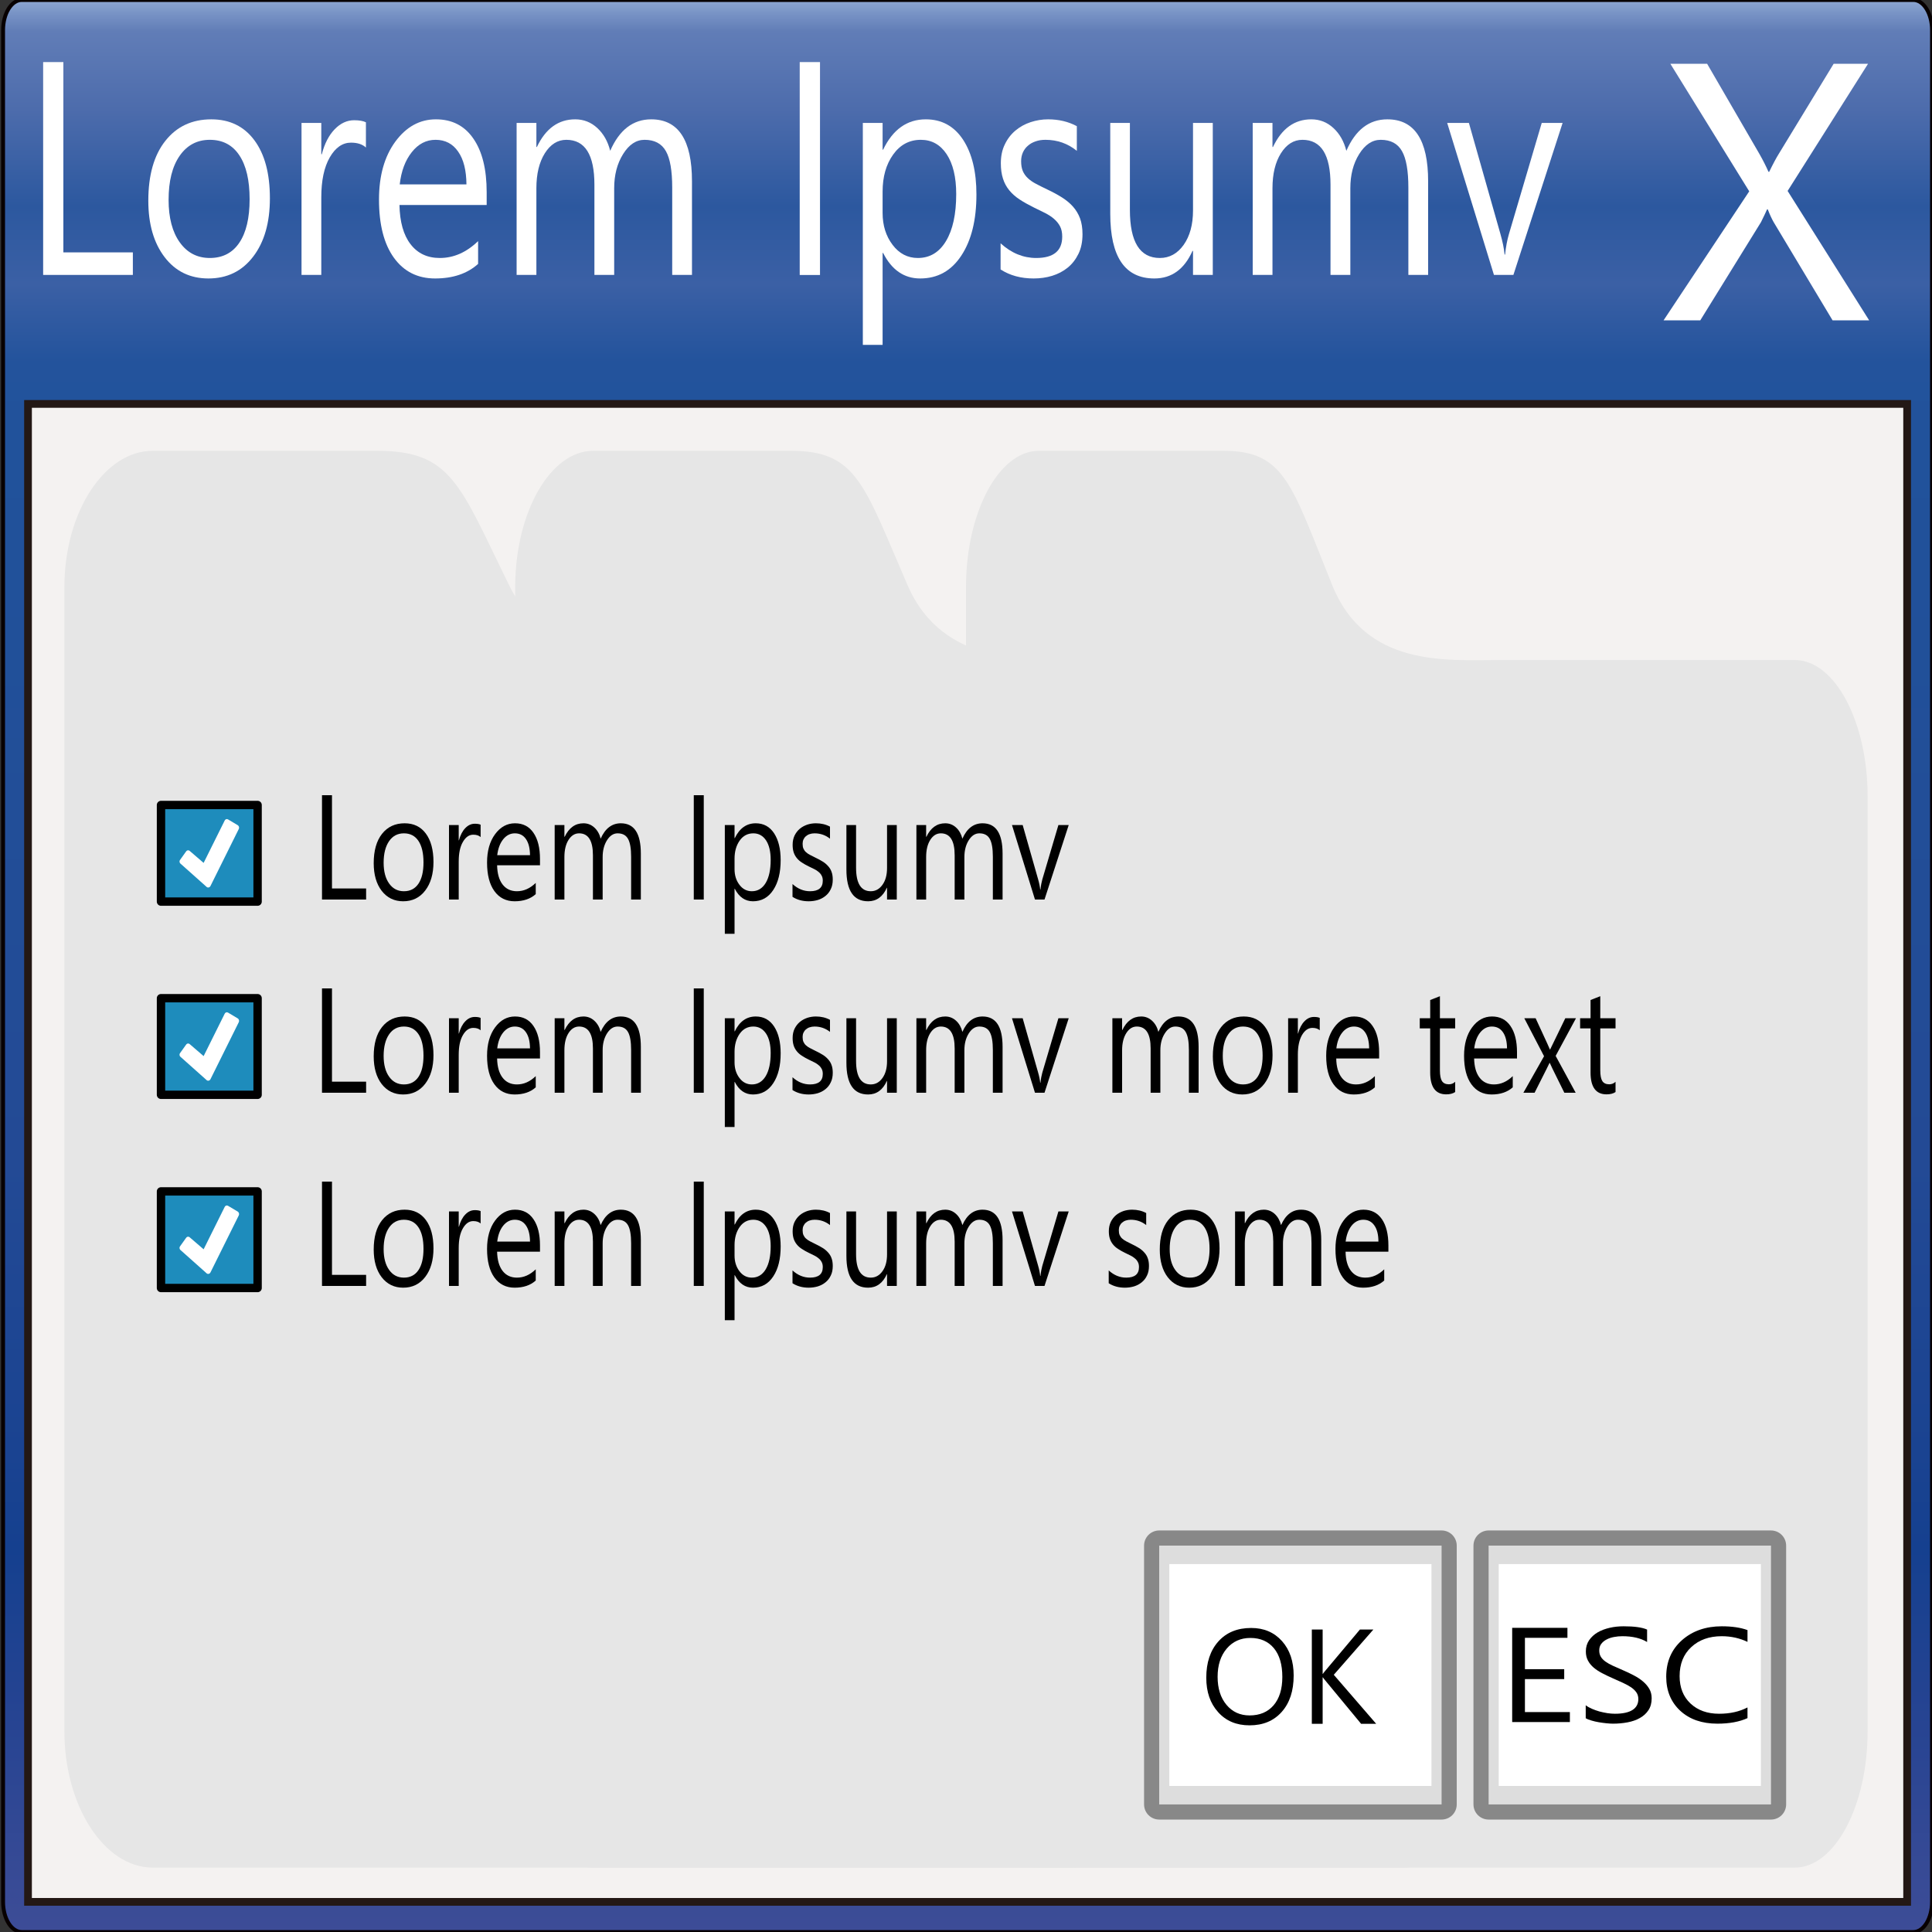 <?xml version="1.0" encoding="UTF-8" standalone="no"?>
<!DOCTYPE svg PUBLIC "-//W3C//DTD SVG 1.1//EN" "http://www.w3.org/Graphics/SVG/1.1/DTD/svg11.dtd">
<svg width="30px" height="30px" version="1.1" xmlns="http://www.w3.org/2000/svg" xmlns:xlink="http://www.w3.org/1999/xlink" xml:space="preserve" xmlns:serif="http://www.serif.com/" style="fill-rule:evenodd;clip-rule:evenodd;">
    <rect width="100%" height="100%" fill="#333333" stroke="none"/>
    <g id="window">
        <path d="M30,29.532C30,29.79 29.87,30 29.71,30L0.338,30C0.178,30 0.048,29.79 0.048,29.532L0.048,0.468C0.048,0.21 0.178,0 0.338,0L29.71,0C29.87,0 30,0.21 30,0.468L30,29.532Z" style="fill:url(#_Linear1);fill-rule:nonzero;stroke:rgb(7,0,1);stroke-width:0.06px;"/>
        <rect x="0.435" y="6.272" width="29.179" height="23.26" style="fill:rgb(244,242,241);stroke:rgb(35,24,21);stroke-width:0.12px;"/>
        <path d="M29.024,4.974L28.456,4.974L27.541,3.449C27.514,3.402 27.483,3.337 27.45,3.251L27.439,3.251C27.42,3.294 27.389,3.36 27.345,3.449L26.402,4.974L25.832,4.974L27.162,2.971L25.937,0.99L26.508,0.99L27.32,2.39C27.373,2.483 27.42,2.575 27.461,2.668L27.472,2.668C27.531,2.546 27.583,2.449 27.627,2.379L28.473,0.99L29.007,0.99L27.758,2.965L29.024,4.974Z" style="fill:white;fill-rule:nonzero;"/>
        <g id="title-text" serif:id="title text">
            <path d="M2.063,4.269L0.67,4.269L0.67,0.964L0.984,0.964L0.984,3.919L2.063,3.919L2.063,4.269Z" style="fill:white;fill-rule:nonzero;"/>
            <path d="M3.236,4.324C2.952,4.324 2.726,4.214 2.557,3.994C2.388,3.773 2.303,3.481 2.303,3.117C2.303,2.72 2.391,2.41 2.567,2.188C2.743,1.965 2.981,1.853 3.281,1.853C3.567,1.853 3.79,1.962 3.95,2.178C4.111,2.395 4.191,2.695 4.191,3.08C4.191,3.456 4.105,3.758 3.932,3.984C3.759,4.211 3.527,4.324 3.236,4.324ZM3.258,2.171C3.061,2.171 2.905,2.254 2.79,2.419C2.675,2.584 2.618,2.812 2.618,3.103C2.618,3.382 2.676,3.603 2.792,3.764C2.908,3.926 3.064,4.006 3.258,4.006C3.457,4.006 3.61,3.927 3.716,3.769C3.823,3.611 3.876,3.385 3.876,3.093C3.876,2.798 3.823,2.571 3.716,2.411C3.61,2.251 3.457,2.171 3.258,2.171Z" style="fill:white;fill-rule:nonzero;"/>
            <path d="M5.682,2.291C5.629,2.241 5.551,2.215 5.45,2.215C5.319,2.215 5.209,2.291 5.121,2.443C5.033,2.596 4.989,2.803 4.989,3.066L4.989,4.269L4.682,4.269L4.682,1.909L4.989,1.909L4.989,2.395L4.997,2.395C5.04,2.229 5.107,2.1 5.197,2.007C5.287,1.914 5.388,1.867 5.499,1.867C5.579,1.867 5.64,1.878 5.682,1.899L5.682,2.291Z" style="fill:white;fill-rule:nonzero;"/>
            <path d="M7.557,3.183L6.203,3.183C6.208,3.446 6.265,3.649 6.375,3.792C6.485,3.935 6.636,4.006 6.829,4.006C7.045,4.006 7.243,3.919 7.424,3.744L7.424,4.098C7.256,4.249 7.033,4.324 6.756,4.324C6.485,4.324 6.272,4.217 6.117,4.003C5.962,3.788 5.885,3.487 5.885,3.098C5.885,2.731 5.969,2.431 6.138,2.2C6.308,1.969 6.518,1.853 6.769,1.853C7.02,1.853 7.214,1.953 7.351,2.153C7.489,2.353 7.557,2.63 7.557,2.985L7.557,3.183ZM7.243,2.863C7.241,2.645 7.199,2.475 7.114,2.354C7.03,2.232 6.913,2.171 6.763,2.171C6.618,2.171 6.495,2.235 6.394,2.363C6.293,2.49 6.23,2.657 6.207,2.863L7.243,2.863Z" style="fill:white;fill-rule:nonzero;"/>
            <path d="M10.745,4.269L10.438,4.269L10.438,2.914C10.438,2.652 10.406,2.463 10.34,2.347C10.274,2.23 10.164,2.171 10.009,2.171C9.878,2.171 9.767,2.245 9.675,2.393C9.583,2.54 9.537,2.717 9.537,2.923L9.537,4.269L9.23,4.269L9.23,2.868C9.23,2.403 9.085,2.171 8.794,2.171C8.659,2.171 8.548,2.241 8.46,2.38C8.373,2.519 8.329,2.7 8.329,2.923L8.329,4.269L8.022,4.269L8.022,1.909L8.329,1.909L8.329,2.282L8.337,2.282C8.473,1.996 8.671,1.853 8.932,1.853C9.063,1.853 9.178,1.898 9.275,1.988C9.372,2.078 9.439,2.196 9.475,2.342C9.618,2.016 9.83,1.853 10.112,1.853C10.534,1.853 10.745,2.174 10.745,2.815L10.745,4.269Z" style="fill:white;fill-rule:nonzero;"/>
            <rect x="12.418" y="0.964" width="0.315" height="3.306" style="fill:white;"/>
            <path d="M13.713,3.928L13.705,3.928L13.705,5.355L13.398,5.355L13.398,1.909L13.705,1.909L13.705,2.324L13.713,2.324C13.864,2.01 14.085,1.853 14.376,1.853C14.623,1.853 14.816,1.959 14.955,2.17C15.093,2.382 15.162,2.665 15.162,3.02C15.162,3.415 15.084,3.731 14.928,3.968C14.772,4.206 14.559,4.324 14.288,4.324C14.039,4.324 13.847,4.192 13.713,3.928ZM13.705,2.976L13.705,3.306C13.705,3.501 13.757,3.666 13.86,3.802C13.963,3.938 14.094,4.006 14.252,4.006C14.438,4.006 14.584,3.919 14.689,3.744C14.795,3.568 14.848,3.325 14.848,3.013C14.848,2.75 14.798,2.544 14.7,2.395C14.601,2.246 14.468,2.171 14.299,2.171C14.12,2.171 13.977,2.248 13.868,2.401C13.759,2.554 13.705,2.745 13.705,2.976Z" style="fill:white;fill-rule:nonzero;"/>
            <path d="M15.537,4.184L15.537,3.778C15.704,3.93 15.889,4.006 16.09,4.006C16.359,4.006 16.494,3.896 16.494,3.674C16.494,3.611 16.483,3.558 16.46,3.514C16.437,3.47 16.405,3.432 16.366,3.398C16.327,3.364 16.28,3.334 16.227,3.307C16.174,3.28 16.117,3.252 16.056,3.223C15.971,3.181 15.896,3.139 15.832,3.097C15.768,3.055 15.714,3.007 15.671,2.954C15.628,2.901 15.595,2.841 15.574,2.773C15.552,2.705 15.541,2.626 15.541,2.536C15.541,2.425 15.561,2.327 15.603,2.242C15.644,2.156 15.699,2.085 15.768,2.027C15.836,1.97 15.915,1.926 16.003,1.897C16.091,1.868 16.181,1.853 16.275,1.853C16.441,1.853 16.59,1.889 16.721,1.959L16.721,2.342C16.58,2.228 16.418,2.171 16.234,2.171C16.176,2.171 16.125,2.179 16.078,2.196C16.032,2.212 15.993,2.234 15.96,2.264C15.926,2.293 15.901,2.328 15.883,2.368C15.865,2.409 15.856,2.454 15.856,2.503C15.856,2.565 15.865,2.616 15.883,2.658C15.901,2.699 15.927,2.736 15.962,2.768C15.997,2.801 16.04,2.83 16.09,2.856C16.14,2.882 16.196,2.911 16.26,2.941C16.345,2.981 16.421,3.022 16.489,3.065C16.556,3.107 16.614,3.155 16.661,3.208C16.708,3.261 16.745,3.322 16.771,3.391C16.796,3.46 16.809,3.542 16.809,3.637C16.809,3.754 16.788,3.856 16.746,3.942C16.704,4.028 16.649,4.099 16.579,4.156C16.509,4.213 16.428,4.255 16.337,4.283C16.246,4.311 16.15,4.324 16.05,4.324C15.853,4.324 15.682,4.278 15.537,4.184Z" style="fill:white;fill-rule:nonzero;"/>
            <path d="M18.832,4.269L18.525,4.269L18.525,3.896L18.517,3.896C18.39,4.181 18.193,4.324 17.925,4.324C17.468,4.324 17.24,3.989 17.24,3.319L17.24,1.909L17.545,1.909L17.545,3.259C17.545,3.757 17.7,4.006 18.01,4.006C18.16,4.006 18.283,3.938 18.38,3.802C18.476,3.666 18.525,3.488 18.525,3.269L18.525,1.909L18.832,1.909L18.832,4.269Z" style="fill:white;fill-rule:nonzero;"/>
            <path d="M22.176,4.269L21.869,4.269L21.869,2.914C21.869,2.652 21.836,2.463 21.77,2.347C21.705,2.23 21.594,2.171 21.44,2.171C21.308,2.171 21.197,2.245 21.105,2.393C21.013,2.54 20.968,2.717 20.968,2.923L20.968,4.269L20.66,4.269L20.66,2.868C20.66,2.403 20.515,2.171 20.224,2.171C20.089,2.171 19.978,2.241 19.89,2.38C19.803,2.519 19.759,2.7 19.759,2.923L19.759,4.269L19.452,4.269L19.452,1.909L19.759,1.909L19.759,2.282L19.767,2.282C19.903,1.996 20.101,1.853 20.362,1.853C20.494,1.853 20.608,1.898 20.705,1.988C20.803,2.078 20.869,2.196 20.906,2.342C21.048,2.016 21.26,1.853 21.543,1.853C21.965,1.853 22.176,2.174 22.176,2.815L22.176,4.269Z" style="fill:white;fill-rule:nonzero;"/>
            <path d="M24.264,1.909L23.5,4.269L23.198,4.269L22.472,1.909L22.809,1.909L23.296,3.624C23.332,3.75 23.355,3.86 23.363,3.953L23.371,3.953C23.383,3.835 23.403,3.728 23.431,3.633L23.94,1.909L24.264,1.909Z" style="fill:white;fill-rule:nonzero;"/>
        </g>
    </g>
    <path d="M16.874,10.249L21.79,10.249C22.453,10.249 23,11.204 23,12.364L23,26.884C23,28.045 22.453,29 21.79,29L9.2,29C8.54,28.99 8,28.038 8,26.884L8,9.097C8.006,7.944 8.55,7 9.21,7L12.285,7C13.309,7 13.418,7.534 14.091,9.083C14.645,10.366 15.995,10.249 16.874,10.249Z" style="fill:rgb(230,230,230);fill-rule:nonzero;"/>
    <path d="M23.282,10.249L27.87,10.249C28.49,10.249 29,11.204 29,12.364L29,26.884C29,28.045 28.49,29 27.87,29L16.12,29C15.504,28.99 15,28.038 15,26.884L15,9.097C15.006,7.944 15.514,7 16.13,7L19,7C19.955,7 20.057,7.534 20.685,9.083C21.202,10.366 22.462,10.249 23.282,10.249Z" style="fill:rgb(230,230,230);fill-rule:nonzero;"/>
    <path d="M11.057,10.249L16.628,10.249C17.381,10.249 18,11.204 18,12.364L18,26.884C18,28.045 17.381,29 16.628,29L2.36,29C1.612,28.99 1,28.038 1,26.884L1,9.097C1.007,7.944 1.624,7 2.372,7L5.857,7C7.017,7 7.141,7.534 7.903,9.083C8.532,10.366 10.062,10.249 11.057,10.249Z" style="fill:rgb(230,230,230);fill-rule:nonzero;"/>
    <g id="checkbox">
        <rect x="2.5" y="12.5" width="1.5" height="1.5" style="fill:rgb(30,140,188);stroke:black;stroke-width:0.13px;stroke-linecap:round;stroke-linejoin:round;stroke-miterlimit:1.5;"/>
        <path id="path1542" d="M3.528,12.719C3.512,12.717 3.497,12.725 3.489,12.741L3.162,13.399L2.941,13.209C2.922,13.197 2.898,13.204 2.887,13.225L2.792,13.358C2.782,13.378 2.789,13.404 2.809,13.416C2.809,13.416 3.212,13.775 3.213,13.776C3.218,13.778 3.222,13.78 3.227,13.781C3.243,13.783 3.259,13.775 3.267,13.76L3.708,12.872C3.718,12.851 3.711,12.825 3.691,12.813L3.543,12.725C3.538,12.722 3.533,12.72 3.528,12.719Z" style="fill:white;fill-rule:nonzero;"/>
        <path d="M5.685,13.968L5,13.968L5,12.348L5.155,12.348L5.155,13.796L5.685,13.796L5.685,13.968Z" style="fill-rule:nonzero;"/>
        <path d="M6.261,13.995C6.122,13.995 6.011,13.941 5.927,13.833C5.844,13.725 5.803,13.581 5.803,13.403C5.803,13.209 5.846,13.057 5.932,12.948C6.019,12.838 6.136,12.784 6.283,12.784C6.424,12.784 6.533,12.837 6.612,12.943C6.691,13.049 6.731,13.197 6.731,13.385C6.731,13.569 6.688,13.717 6.603,13.828C6.518,13.939 6.404,13.995 6.261,13.995ZM6.272,12.94C6.175,12.94 6.098,12.98 6.042,13.061C5.986,13.142 5.957,13.254 5.957,13.396C5.957,13.533 5.986,13.641 6.043,13.72C6.1,13.8 6.176,13.839 6.272,13.839C6.37,13.839 6.445,13.8 6.497,13.723C6.55,13.645 6.576,13.535 6.576,13.392C6.576,13.247 6.55,13.136 6.497,13.057C6.445,12.979 6.37,12.94 6.272,12.94Z" style="fill-rule:nonzero;"/>
        <path d="M7.463,12.998C7.437,12.974 7.399,12.961 7.349,12.961C7.285,12.961 7.231,12.998 7.188,13.073C7.144,13.148 7.123,13.249 7.123,13.378L7.123,13.968L6.972,13.968L6.972,12.811L7.123,12.811L7.123,13.049L7.126,13.049C7.148,12.968 7.181,12.904 7.225,12.859C7.269,12.813 7.318,12.791 7.373,12.791C7.412,12.791 7.442,12.796 7.463,12.806L7.463,12.998Z" style="fill-rule:nonzero;"/>
        <path d="M8.385,13.436L7.719,13.436C7.722,13.565 7.75,13.664 7.804,13.734C7.858,13.804 7.932,13.839 8.027,13.839C8.133,13.839 8.23,13.796 8.319,13.71L8.319,13.884C8.237,13.958 8.127,13.995 7.991,13.995C7.858,13.995 7.753,13.942 7.677,13.837C7.601,13.732 7.563,13.584 7.563,13.394C7.563,13.214 7.604,13.067 7.687,12.954C7.771,12.84 7.874,12.784 7.997,12.784C8.121,12.784 8.216,12.833 8.283,12.931C8.351,13.029 8.385,13.165 8.385,13.339L8.385,13.436ZM8.23,13.279C8.229,13.172 8.208,13.088 8.167,13.029C8.126,12.969 8.068,12.94 7.994,12.94C7.923,12.94 7.863,12.971 7.813,13.033C7.763,13.096 7.733,13.178 7.721,13.279L8.23,13.279Z" style="fill-rule:nonzero;"/>
        <path d="M9.951,13.968L9.8,13.968L9.8,13.304C9.8,13.175 9.784,13.083 9.752,13.026C9.72,12.968 9.666,12.94 9.59,12.94C9.525,12.94 9.47,12.976 9.425,13.048C9.38,13.12 9.358,13.207 9.358,13.308L9.358,13.968L9.207,13.968L9.207,13.281C9.207,13.053 9.135,12.94 8.992,12.94C8.926,12.94 8.871,12.974 8.828,13.042C8.785,13.11 8.764,13.199 8.764,13.308L8.764,13.968L8.613,13.968L8.613,12.811L8.764,12.811L8.764,12.994L8.768,12.994C8.835,12.854 8.932,12.784 9.06,12.784C9.125,12.784 9.181,12.806 9.229,12.85C9.277,12.894 9.31,12.952 9.327,13.023C9.397,12.864 9.502,12.784 9.64,12.784C9.848,12.784 9.951,12.941 9.951,13.255L9.951,13.968Z" style="fill-rule:nonzero;"/>
        <rect x="10.773" y="12.348" width="0.155" height="1.62"/>
        <path d="M11.41,13.801L11.406,13.801L11.406,14.5L11.255,14.5L11.255,12.811L11.406,12.811L11.406,13.014L11.41,13.014C11.484,12.861 11.592,12.784 11.735,12.784C11.857,12.784 11.952,12.836 12.02,12.939C12.088,13.043 12.122,13.181 12.122,13.355C12.122,13.549 12.084,13.704 12.007,13.82C11.93,13.937 11.825,13.995 11.692,13.995C11.57,13.995 11.476,13.93 11.41,13.801ZM11.406,13.334L11.406,13.496C11.406,13.591 11.431,13.672 11.482,13.739C11.532,13.806 11.597,13.839 11.675,13.839C11.766,13.839 11.838,13.796 11.89,13.71C11.941,13.624 11.967,13.505 11.967,13.352C11.967,13.223 11.943,13.122 11.895,13.049C11.846,12.976 11.78,12.94 11.698,12.94C11.61,12.94 11.539,12.977 11.486,13.052C11.433,13.127 11.406,13.221 11.406,13.334Z" style="fill-rule:nonzero;"/>
        <path d="M12.306,13.926L12.306,13.727C12.388,13.802 12.479,13.839 12.578,13.839C12.71,13.839 12.776,13.785 12.776,13.676C12.776,13.645 12.771,13.619 12.759,13.598C12.748,13.576 12.733,13.557 12.713,13.541C12.694,13.524 12.671,13.509 12.645,13.496C12.619,13.483 12.591,13.469 12.561,13.455C12.519,13.435 12.483,13.414 12.451,13.393C12.419,13.373 12.393,13.349 12.372,13.323C12.351,13.297 12.335,13.268 12.324,13.235C12.313,13.201 12.308,13.163 12.308,13.118C12.308,13.064 12.318,13.016 12.338,12.974C12.359,12.932 12.386,12.897 12.419,12.869C12.453,12.841 12.492,12.82 12.535,12.805C12.578,12.791 12.623,12.784 12.669,12.784C12.75,12.784 12.823,12.801 12.888,12.836L12.888,13.023C12.819,12.968 12.739,12.94 12.649,12.94C12.62,12.94 12.595,12.944 12.572,12.952C12.549,12.959 12.53,12.971 12.514,12.985C12.497,12.999 12.485,13.016 12.476,13.036C12.467,13.056 12.463,13.078 12.463,13.102C12.463,13.133 12.467,13.158 12.476,13.178C12.485,13.198 12.498,13.217 12.515,13.232C12.532,13.248 12.553,13.262 12.578,13.275C12.602,13.288 12.63,13.302 12.661,13.317C12.703,13.337 12.741,13.357 12.774,13.378C12.807,13.398 12.835,13.422 12.858,13.448C12.882,13.474 12.9,13.503 12.912,13.537C12.925,13.571 12.931,13.612 12.931,13.658C12.931,13.716 12.921,13.765 12.9,13.807C12.88,13.85 12.852,13.885 12.818,13.912C12.784,13.94 12.744,13.961 12.699,13.975C12.654,13.988 12.607,13.995 12.558,13.995C12.461,13.995 12.377,13.972 12.306,13.926Z" style="fill-rule:nonzero;"/>
        <path d="M13.925,13.968L13.774,13.968L13.774,13.785L13.771,13.785C13.708,13.925 13.611,13.995 13.48,13.995C13.255,13.995 13.143,13.831 13.143,13.502L13.143,12.811L13.293,12.811L13.293,13.473C13.293,13.717 13.369,13.839 13.521,13.839C13.595,13.839 13.655,13.806 13.703,13.739C13.751,13.672 13.774,13.585 13.774,13.478L13.774,12.811L13.925,12.811L13.925,13.968Z" style="fill-rule:nonzero;"/>
        <path d="M15.568,13.968L15.417,13.968L15.417,13.304C15.417,13.175 15.401,13.083 15.369,13.026C15.337,12.968 15.283,12.94 15.207,12.94C15.142,12.94 15.087,12.976 15.042,13.048C14.997,13.12 14.975,13.207 14.975,13.308L14.975,13.968L14.824,13.968L14.824,13.281C14.824,13.053 14.752,12.94 14.609,12.94C14.543,12.94 14.488,12.974 14.445,13.042C14.402,13.11 14.381,13.199 14.381,13.308L14.381,13.968L14.23,13.968L14.23,12.811L14.381,12.811L14.381,12.994L14.385,12.994C14.451,12.854 14.549,12.784 14.677,12.784C14.742,12.784 14.798,12.806 14.846,12.85C14.894,12.894 14.926,12.952 14.944,13.023C15.014,12.864 15.119,12.784 15.257,12.784C15.465,12.784 15.568,12.941 15.568,13.255L15.568,13.968Z" style="fill-rule:nonzero;"/>
        <path d="M16.595,12.811L16.219,13.968L16.071,13.968L15.714,12.811L15.88,12.811L16.119,13.651C16.137,13.713 16.148,13.767 16.152,13.813L16.156,13.813C16.162,13.755 16.172,13.703 16.185,13.656L16.435,12.811L16.595,12.811Z" style="fill-rule:nonzero;"/>
    </g>
    <g id="checkbox1" serif:id="checkbox">
        <rect x="2.5" y="15.5" width="1.5" height="1.5" style="fill:rgb(30,140,188);stroke:black;stroke-width:0.13px;stroke-linecap:round;stroke-linejoin:round;stroke-miterlimit:1.5;"/>
        <path id="path15421" serif:id="path1542" d="M3.528,15.719C3.512,15.717 3.497,15.725 3.489,15.741L3.162,16.399L2.941,16.209C2.922,16.197 2.898,16.204 2.887,16.225L2.792,16.358C2.782,16.378 2.789,16.404 2.809,16.416C2.809,16.416 3.212,16.775 3.213,16.776C3.218,16.778 3.222,16.78 3.227,16.781C3.243,16.783 3.259,16.775 3.267,16.76L3.708,15.872C3.718,15.851 3.711,15.825 3.691,15.813L3.543,15.725C3.538,15.722 3.533,15.72 3.528,15.719Z" style="fill:white;fill-rule:nonzero;"/>
        <path d="M5.685,16.968L5,16.968L5,15.348L5.155,15.348L5.155,16.796L5.685,16.796L5.685,16.968Z" style="fill-rule:nonzero;"/>
        <path d="M6.261,16.995C6.122,16.995 6.011,16.941 5.927,16.833C5.844,16.725 5.803,16.581 5.803,16.403C5.803,16.209 5.846,16.057 5.932,15.948C6.019,15.838 6.136,15.784 6.283,15.784C6.424,15.784 6.533,15.837 6.612,15.943C6.691,16.049 6.731,16.197 6.731,16.385C6.731,16.569 6.688,16.717 6.603,16.828C6.518,16.939 6.404,16.995 6.261,16.995ZM6.272,15.94C6.175,15.94 6.098,15.98 6.042,16.061C5.986,16.142 5.957,16.254 5.957,16.396C5.957,16.533 5.986,16.641 6.043,16.72C6.1,16.8 6.176,16.839 6.272,16.839C6.37,16.839 6.445,16.8 6.497,16.723C6.55,16.645 6.576,16.535 6.576,16.392C6.576,16.247 6.55,16.136 6.497,16.057C6.445,15.979 6.37,15.94 6.272,15.94Z" style="fill-rule:nonzero;"/>
        <path d="M7.463,15.998C7.437,15.974 7.399,15.961 7.349,15.961C7.285,15.961 7.231,15.998 7.188,16.073C7.144,16.148 7.123,16.249 7.123,16.378L7.123,16.968L6.972,16.968L6.972,15.811L7.123,15.811L7.123,16.049L7.126,16.049C7.148,15.968 7.181,15.904 7.225,15.859C7.269,15.813 7.318,15.791 7.373,15.791C7.412,15.791 7.442,15.796 7.463,15.806L7.463,15.998Z" style="fill-rule:nonzero;"/>
        <path d="M8.385,16.436L7.719,16.436C7.722,16.565 7.75,16.664 7.804,16.734C7.858,16.804 7.932,16.839 8.027,16.839C8.133,16.839 8.23,16.796 8.319,16.71L8.319,16.884C8.237,16.958 8.127,16.995 7.991,16.995C7.858,16.995 7.753,16.942 7.677,16.837C7.601,16.732 7.563,16.584 7.563,16.394C7.563,16.214 7.604,16.067 7.687,15.954C7.771,15.84 7.874,15.784 7.997,15.784C8.121,15.784 8.216,15.833 8.283,15.931C8.351,16.029 8.385,16.165 8.385,16.339L8.385,16.436ZM8.23,16.279C8.229,16.172 8.208,16.088 8.167,16.029C8.126,15.969 8.068,15.94 7.994,15.94C7.923,15.94 7.863,15.971 7.813,16.033C7.763,16.096 7.733,16.178 7.721,16.279L8.23,16.279Z" style="fill-rule:nonzero;"/>
        <path d="M9.951,16.968L9.8,16.968L9.8,16.304C9.8,16.175 9.784,16.083 9.752,16.026C9.72,15.968 9.666,15.94 9.59,15.94C9.525,15.94 9.47,15.976 9.425,16.048C9.38,16.12 9.358,16.207 9.358,16.308L9.358,16.968L9.207,16.968L9.207,16.281C9.207,16.053 9.135,15.94 8.992,15.94C8.926,15.94 8.871,15.974 8.828,16.042C8.785,16.11 8.764,16.199 8.764,16.308L8.764,16.968L8.613,16.968L8.613,15.811L8.764,15.811L8.764,15.994L8.768,15.994C8.835,15.854 8.932,15.784 9.06,15.784C9.125,15.784 9.181,15.806 9.229,15.85C9.277,15.894 9.31,15.952 9.327,16.023C9.397,15.864 9.502,15.784 9.64,15.784C9.848,15.784 9.951,15.941 9.951,16.255L9.951,16.968Z" style="fill-rule:nonzero;"/>
        <rect x="10.773" y="15.348" width="0.155" height="1.62"/>
        <path d="M11.41,16.801L11.406,16.801L11.406,17.5L11.255,17.5L11.255,15.811L11.406,15.811L11.406,16.014L11.41,16.014C11.484,15.861 11.592,15.784 11.735,15.784C11.857,15.784 11.952,15.836 12.02,15.939C12.088,16.043 12.122,16.181 12.122,16.355C12.122,16.549 12.084,16.704 12.007,16.82C11.93,16.937 11.825,16.995 11.692,16.995C11.57,16.995 11.476,16.93 11.41,16.801ZM11.406,16.334L11.406,16.496C11.406,16.591 11.431,16.672 11.482,16.739C11.532,16.806 11.597,16.839 11.675,16.839C11.766,16.839 11.838,16.796 11.89,16.71C11.941,16.624 11.967,16.505 11.967,16.352C11.967,16.223 11.943,16.122 11.895,16.049C11.846,15.976 11.78,15.94 11.698,15.94C11.61,15.94 11.539,15.977 11.486,16.052C11.433,16.127 11.406,16.221 11.406,16.334Z" style="fill-rule:nonzero;"/>
        <path d="M12.306,16.926L12.306,16.727C12.388,16.802 12.479,16.839 12.578,16.839C12.71,16.839 12.776,16.785 12.776,16.676C12.776,16.645 12.771,16.619 12.759,16.598C12.748,16.576 12.733,16.557 12.713,16.541C12.694,16.524 12.671,16.509 12.645,16.496C12.619,16.483 12.591,16.469 12.561,16.455C12.519,16.435 12.483,16.414 12.451,16.393C12.419,16.373 12.393,16.349 12.372,16.323C12.351,16.297 12.335,16.268 12.324,16.235C12.313,16.201 12.308,16.163 12.308,16.118C12.308,16.064 12.318,16.016 12.338,15.974C12.359,15.932 12.386,15.897 12.419,15.869C12.453,15.841 12.492,15.82 12.535,15.805C12.578,15.791 12.623,15.784 12.669,15.784C12.75,15.784 12.823,15.801 12.888,15.836L12.888,16.023C12.819,15.968 12.739,15.94 12.649,15.94C12.62,15.94 12.595,15.944 12.572,15.952C12.549,15.959 12.53,15.971 12.514,15.985C12.497,15.999 12.485,16.016 12.476,16.036C12.467,16.056 12.463,16.078 12.463,16.102C12.463,16.133 12.467,16.158 12.476,16.178C12.485,16.198 12.498,16.217 12.515,16.232C12.532,16.248 12.553,16.262 12.578,16.275C12.602,16.288 12.63,16.302 12.661,16.317C12.703,16.337 12.741,16.357 12.774,16.378C12.807,16.398 12.835,16.422 12.858,16.448C12.882,16.474 12.9,16.503 12.912,16.537C12.925,16.571 12.931,16.612 12.931,16.658C12.931,16.716 12.921,16.765 12.9,16.807C12.88,16.85 12.852,16.885 12.818,16.912C12.784,16.94 12.744,16.961 12.699,16.975C12.654,16.988 12.607,16.995 12.558,16.995C12.461,16.995 12.377,16.972 12.306,16.926Z" style="fill-rule:nonzero;"/>
        <path d="M13.925,16.968L13.774,16.968L13.774,16.785L13.771,16.785C13.708,16.925 13.611,16.995 13.48,16.995C13.255,16.995 13.143,16.831 13.143,16.502L13.143,15.811L13.293,15.811L13.293,16.473C13.293,16.717 13.369,16.839 13.521,16.839C13.595,16.839 13.655,16.806 13.703,16.739C13.751,16.672 13.774,16.585 13.774,16.478L13.774,15.811L13.925,15.811L13.925,16.968Z" style="fill-rule:nonzero;"/>
        <path d="M15.568,16.968L15.417,16.968L15.417,16.304C15.417,16.175 15.401,16.083 15.369,16.026C15.337,15.968 15.283,15.94 15.207,15.94C15.142,15.94 15.087,15.976 15.042,16.048C14.997,16.12 14.975,16.207 14.975,16.308L14.975,16.968L14.824,16.968L14.824,16.281C14.824,16.053 14.752,15.94 14.609,15.94C14.543,15.94 14.488,15.974 14.445,16.042C14.402,16.11 14.381,16.199 14.381,16.308L14.381,16.968L14.23,16.968L14.23,15.811L14.381,15.811L14.381,15.994L14.385,15.994C14.451,15.854 14.549,15.784 14.677,15.784C14.742,15.784 14.798,15.806 14.846,15.85C14.894,15.894 14.926,15.952 14.944,16.023C15.014,15.864 15.119,15.784 15.257,15.784C15.465,15.784 15.568,15.941 15.568,16.255L15.568,16.968Z" style="fill-rule:nonzero;"/>
        <path d="M16.595,15.811L16.219,16.968L16.071,16.968L15.714,15.811L15.88,15.811L16.119,16.651C16.137,16.713 16.148,16.767 16.152,16.813L16.156,16.813C16.162,16.755 16.172,16.703 16.185,16.656L16.435,15.811L16.595,15.811Z" style="fill-rule:nonzero;"/>
        <path d="M18.612,16.968L18.461,16.968L18.461,16.304C18.461,16.175 18.445,16.083 18.412,16.026C18.38,15.968 18.326,15.94 18.25,15.94C18.185,15.94 18.131,15.976 18.086,16.048C18.04,16.12 18.018,16.207 18.018,16.308L18.018,16.968L17.867,16.968L17.867,16.281C17.867,16.053 17.795,15.94 17.652,15.94C17.586,15.94 17.532,15.974 17.489,16.042C17.446,16.11 17.424,16.199 17.424,16.308L17.424,16.968L17.273,16.968L17.273,15.811L17.424,15.811L17.424,15.994L17.428,15.994C17.495,15.854 17.592,15.784 17.721,15.784C17.785,15.784 17.841,15.806 17.889,15.85C17.937,15.894 17.97,15.952 17.987,16.023C18.057,15.864 18.162,15.784 18.3,15.784C18.508,15.784 18.612,15.941 18.612,16.255L18.612,16.968Z" style="fill-rule:nonzero;"/>
        <path d="M19.291,16.995C19.152,16.995 19.04,16.941 18.957,16.833C18.874,16.725 18.833,16.581 18.833,16.403C18.833,16.209 18.876,16.057 18.962,15.948C19.049,15.838 19.166,15.784 19.313,15.784C19.454,15.784 19.563,15.837 19.642,15.943C19.721,16.049 19.76,16.197 19.76,16.385C19.76,16.569 19.718,16.717 19.633,16.828C19.548,16.939 19.434,16.995 19.291,16.995ZM19.302,15.94C19.205,15.94 19.128,15.98 19.072,16.061C19.015,16.142 18.987,16.254 18.987,16.396C18.987,16.533 19.016,16.641 19.073,16.72C19.13,16.8 19.206,16.839 19.302,16.839C19.4,16.839 19.475,16.8 19.527,16.723C19.579,16.645 19.606,16.535 19.606,16.392C19.606,16.247 19.579,16.136 19.527,16.057C19.475,15.979 19.4,15.94 19.302,15.94Z" style="fill-rule:nonzero;"/>
        <path d="M20.493,15.998C20.467,15.974 20.429,15.961 20.379,15.961C20.315,15.961 20.261,15.998 20.217,16.073C20.174,16.148 20.153,16.249 20.153,16.378L20.153,16.968L20.002,16.968L20.002,15.811L20.153,15.811L20.153,16.049L20.156,16.049C20.178,15.968 20.211,15.904 20.255,15.859C20.299,15.813 20.348,15.791 20.403,15.791C20.442,15.791 20.472,15.796 20.493,15.806L20.493,15.998Z" style="fill-rule:nonzero;"/>
        <path d="M21.415,16.436L20.749,16.436C20.751,16.565 20.78,16.664 20.834,16.734C20.888,16.804 20.962,16.839 21.056,16.839C21.163,16.839 21.26,16.796 21.349,16.71L21.349,16.884C21.266,16.958 21.157,16.995 21.021,16.995C20.887,16.995 20.783,16.942 20.707,16.837C20.631,16.732 20.593,16.584 20.593,16.394C20.593,16.214 20.634,16.067 20.717,15.954C20.8,15.84 20.904,15.784 21.027,15.784C21.15,15.784 21.246,15.833 21.313,15.931C21.381,16.029 21.415,16.165 21.415,16.339L21.415,16.436ZM21.26,16.279C21.259,16.172 21.238,16.088 21.197,16.029C21.155,15.969 21.098,15.94 21.024,15.94C20.953,15.94 20.893,15.971 20.843,16.033C20.793,16.096 20.763,16.178 20.751,16.279L21.26,16.279Z" style="fill-rule:nonzero;"/>
        <path d="M22.596,16.957C22.561,16.981 22.514,16.993 22.456,16.993C22.291,16.993 22.208,16.88 22.208,16.654L22.208,15.969L22.046,15.969L22.046,15.811L22.208,15.811L22.208,15.528L22.359,15.469L22.359,15.811L22.596,15.811L22.596,15.969L22.359,15.969L22.359,16.621C22.359,16.699 22.37,16.754 22.391,16.787C22.413,16.82 22.448,16.837 22.498,16.837C22.536,16.837 22.569,16.824 22.596,16.798L22.596,16.957Z" style="fill-rule:nonzero;"/>
        <path d="M23.556,16.436L22.89,16.436C22.893,16.565 22.921,16.664 22.975,16.734C23.029,16.804 23.103,16.839 23.198,16.839C23.304,16.839 23.401,16.796 23.49,16.71L23.49,16.884C23.407,16.958 23.298,16.995 23.162,16.995C23.028,16.995 22.924,16.942 22.848,16.837C22.772,16.732 22.734,16.584 22.734,16.394C22.734,16.214 22.775,16.067 22.858,15.954C22.942,15.84 23.045,15.784 23.168,15.784C23.291,15.784 23.387,15.833 23.454,15.931C23.522,16.029 23.556,16.165 23.556,16.339L23.556,16.436ZM23.401,16.279C23.4,16.172 23.379,16.088 23.338,16.029C23.297,15.969 23.239,15.94 23.165,15.94C23.094,15.94 23.034,15.971 22.984,16.033C22.934,16.096 22.904,16.178 22.892,16.279L23.401,16.279Z" style="fill-rule:nonzero;"/>
        <path d="M24.472,15.811L24.156,16.396L24.467,16.968L24.291,16.968L24.106,16.593C24.094,16.569 24.081,16.54 24.065,16.505L24.061,16.505C24.058,16.511 24.044,16.541 24.018,16.593L23.829,16.968L23.655,16.968L23.976,16.401L23.669,15.811L23.845,15.811L24.027,16.206C24.04,16.236 24.054,16.266 24.067,16.297L24.07,16.297L24.306,15.811L24.472,15.811Z" style="fill-rule:nonzero;"/>
        <path d="M25.086,16.957C25.051,16.981 25.004,16.993 24.946,16.993C24.781,16.993 24.698,16.88 24.698,16.654L24.698,15.969L24.536,15.969L24.536,15.811L24.698,15.811L24.698,15.528L24.849,15.469L24.849,15.811L25.086,15.811L25.086,15.969L24.849,15.969L24.849,16.621C24.849,16.699 24.86,16.754 24.881,16.787C24.903,16.82 24.938,16.837 24.988,16.837C25.026,16.837 25.059,16.824 25.086,16.798L25.086,16.957Z" style="fill-rule:nonzero;"/>
    </g>
    <g id="checkbox2" serif:id="checkbox">
        <rect x="2.5" y="18.5" width="1.5" height="1.5" style="fill:rgb(30,140,188);stroke:black;stroke-width:0.13px;stroke-linecap:round;stroke-linejoin:round;stroke-miterlimit:1.5;"/>
        <path id="path15422" serif:id="path1542" d="M3.528,18.719C3.512,18.717 3.497,18.725 3.489,18.741L3.162,19.399L2.941,19.209C2.922,19.197 2.898,19.204 2.887,19.225L2.792,19.358C2.782,19.378 2.789,19.404 2.809,19.416C2.809,19.416 3.212,19.775 3.213,19.776C3.218,19.778 3.222,19.78 3.227,19.781C3.243,19.783 3.259,19.775 3.267,19.76L3.708,18.872C3.718,18.851 3.711,18.825 3.691,18.813L3.543,18.725C3.538,18.722 3.533,18.72 3.528,18.719Z" style="fill:white;fill-rule:nonzero;"/>
        <path d="M5.685,19.968L5,19.968L5,18.348L5.155,18.348L5.155,19.796L5.685,19.796L5.685,19.968Z" style="fill-rule:nonzero;"/>
        <path d="M6.261,19.995C6.122,19.995 6.011,19.941 5.927,19.833C5.844,19.725 5.803,19.581 5.803,19.403C5.803,19.209 5.846,19.057 5.932,18.948C6.019,18.838 6.136,18.784 6.283,18.784C6.424,18.784 6.533,18.837 6.612,18.943C6.691,19.049 6.731,19.197 6.731,19.385C6.731,19.569 6.688,19.717 6.603,19.828C6.518,19.939 6.404,19.995 6.261,19.995ZM6.272,18.94C6.175,18.94 6.098,18.98 6.042,19.061C5.986,19.142 5.957,19.254 5.957,19.396C5.957,19.533 5.986,19.641 6.043,19.72C6.1,19.8 6.176,19.839 6.272,19.839C6.37,19.839 6.445,19.8 6.497,19.723C6.55,19.645 6.576,19.535 6.576,19.392C6.576,19.247 6.55,19.136 6.497,19.057C6.445,18.979 6.37,18.94 6.272,18.94Z" style="fill-rule:nonzero;"/>
        <path d="M7.463,18.998C7.437,18.974 7.399,18.961 7.349,18.961C7.285,18.961 7.231,18.998 7.188,19.073C7.144,19.148 7.123,19.249 7.123,19.378L7.123,19.968L6.972,19.968L6.972,18.811L7.123,18.811L7.123,19.049L7.126,19.049C7.148,18.968 7.181,18.904 7.225,18.859C7.269,18.813 7.318,18.791 7.373,18.791C7.412,18.791 7.442,18.796 7.463,18.806L7.463,18.998Z" style="fill-rule:nonzero;"/>
        <path d="M8.385,19.436L7.719,19.436C7.722,19.565 7.75,19.664 7.804,19.734C7.858,19.804 7.932,19.839 8.027,19.839C8.133,19.839 8.23,19.796 8.319,19.71L8.319,19.884C8.237,19.958 8.127,19.995 7.991,19.995C7.858,19.995 7.753,19.942 7.677,19.837C7.601,19.732 7.563,19.584 7.563,19.394C7.563,19.214 7.604,19.067 7.687,18.954C7.771,18.84 7.874,18.784 7.997,18.784C8.121,18.784 8.216,18.833 8.283,18.931C8.351,19.029 8.385,19.165 8.385,19.339L8.385,19.436ZM8.23,19.279C8.229,19.172 8.208,19.088 8.167,19.029C8.126,18.969 8.068,18.94 7.994,18.94C7.923,18.94 7.863,18.971 7.813,19.033C7.763,19.096 7.733,19.178 7.721,19.279L8.23,19.279Z" style="fill-rule:nonzero;"/>
        <path d="M9.951,19.968L9.8,19.968L9.8,19.304C9.8,19.175 9.784,19.083 9.752,19.026C9.72,18.968 9.666,18.94 9.59,18.94C9.525,18.94 9.47,18.976 9.425,19.048C9.38,19.12 9.358,19.207 9.358,19.308L9.358,19.968L9.207,19.968L9.207,19.281C9.207,19.053 9.135,18.94 8.992,18.94C8.926,18.94 8.871,18.974 8.828,19.042C8.785,19.11 8.764,19.199 8.764,19.308L8.764,19.968L8.613,19.968L8.613,18.811L8.764,18.811L8.764,18.994L8.768,18.994C8.835,18.854 8.932,18.784 9.06,18.784C9.125,18.784 9.181,18.806 9.229,18.85C9.277,18.894 9.31,18.952 9.327,19.023C9.397,18.864 9.502,18.784 9.64,18.784C9.848,18.784 9.951,18.941 9.951,19.255L9.951,19.968Z" style="fill-rule:nonzero;"/>
        <rect x="10.773" y="18.348" width="0.155" height="1.62"/>
        <path d="M11.41,19.801L11.406,19.801L11.406,20.5L11.255,20.5L11.255,18.811L11.406,18.811L11.406,19.014L11.41,19.014C11.484,18.861 11.592,18.784 11.735,18.784C11.857,18.784 11.952,18.836 12.02,18.939C12.088,19.043 12.122,19.181 12.122,19.355C12.122,19.549 12.084,19.704 12.007,19.82C11.93,19.937 11.825,19.995 11.692,19.995C11.57,19.995 11.476,19.93 11.41,19.801ZM11.406,19.334L11.406,19.496C11.406,19.591 11.431,19.672 11.482,19.739C11.532,19.806 11.597,19.839 11.675,19.839C11.766,19.839 11.838,19.796 11.89,19.71C11.941,19.624 11.967,19.505 11.967,19.352C11.967,19.223 11.943,19.122 11.895,19.049C11.846,18.976 11.78,18.94 11.698,18.94C11.61,18.94 11.539,18.977 11.486,19.052C11.433,19.127 11.406,19.221 11.406,19.334Z" style="fill-rule:nonzero;"/>
        <path d="M12.306,19.926L12.306,19.727C12.388,19.802 12.479,19.839 12.578,19.839C12.71,19.839 12.776,19.785 12.776,19.676C12.776,19.645 12.771,19.619 12.759,19.598C12.748,19.576 12.733,19.557 12.713,19.541C12.694,19.524 12.671,19.509 12.645,19.496C12.619,19.483 12.591,19.469 12.561,19.455C12.519,19.435 12.483,19.414 12.451,19.393C12.419,19.373 12.393,19.349 12.372,19.323C12.351,19.297 12.335,19.268 12.324,19.235C12.313,19.201 12.308,19.163 12.308,19.118C12.308,19.064 12.318,19.016 12.338,18.974C12.359,18.932 12.386,18.897 12.419,18.869C12.453,18.841 12.492,18.82 12.535,18.805C12.578,18.791 12.623,18.784 12.669,18.784C12.75,18.784 12.823,18.801 12.888,18.836L12.888,19.023C12.819,18.968 12.739,18.94 12.649,18.94C12.62,18.94 12.595,18.944 12.572,18.952C12.549,18.959 12.53,18.971 12.514,18.985C12.497,18.999 12.485,19.016 12.476,19.036C12.467,19.056 12.463,19.078 12.463,19.102C12.463,19.133 12.467,19.158 12.476,19.178C12.485,19.198 12.498,19.217 12.515,19.232C12.532,19.248 12.553,19.262 12.578,19.275C12.602,19.288 12.63,19.302 12.661,19.317C12.703,19.337 12.741,19.357 12.774,19.378C12.807,19.398 12.835,19.422 12.858,19.448C12.882,19.474 12.9,19.503 12.912,19.537C12.925,19.571 12.931,19.612 12.931,19.658C12.931,19.716 12.921,19.765 12.9,19.807C12.88,19.85 12.852,19.885 12.818,19.912C12.784,19.94 12.744,19.961 12.699,19.975C12.654,19.988 12.607,19.995 12.558,19.995C12.461,19.995 12.377,19.972 12.306,19.926Z" style="fill-rule:nonzero;"/>
        <path d="M13.925,19.968L13.774,19.968L13.774,19.785L13.771,19.785C13.708,19.925 13.611,19.995 13.48,19.995C13.255,19.995 13.143,19.831 13.143,19.502L13.143,18.811L13.293,18.811L13.293,19.473C13.293,19.717 13.369,19.839 13.521,19.839C13.595,19.839 13.655,19.806 13.703,19.739C13.751,19.672 13.774,19.585 13.774,19.478L13.774,18.811L13.925,18.811L13.925,19.968Z" style="fill-rule:nonzero;"/>
        <path d="M15.568,19.968L15.417,19.968L15.417,19.304C15.417,19.175 15.401,19.083 15.369,19.026C15.337,18.968 15.283,18.94 15.207,18.94C15.142,18.94 15.087,18.976 15.042,19.048C14.997,19.12 14.975,19.207 14.975,19.308L14.975,19.968L14.824,19.968L14.824,19.281C14.824,19.053 14.752,18.94 14.609,18.94C14.543,18.94 14.488,18.974 14.445,19.042C14.402,19.11 14.381,19.199 14.381,19.308L14.381,19.968L14.23,19.968L14.23,18.811L14.381,18.811L14.381,18.994L14.385,18.994C14.451,18.854 14.549,18.784 14.677,18.784C14.742,18.784 14.798,18.806 14.846,18.85C14.894,18.894 14.926,18.952 14.944,19.023C15.014,18.864 15.119,18.784 15.257,18.784C15.465,18.784 15.568,18.941 15.568,19.255L15.568,19.968Z" style="fill-rule:nonzero;"/>
        <path d="M16.595,18.811L16.219,19.968L16.071,19.968L15.714,18.811L15.88,18.811L16.119,19.651C16.137,19.713 16.148,19.767 16.152,19.813L16.156,19.813C16.162,19.755 16.172,19.703 16.185,19.656L16.435,18.811L16.595,18.811Z" style="fill-rule:nonzero;"/>
        <path d="M17.216,19.926L17.216,19.727C17.298,19.802 17.389,19.839 17.488,19.839C17.62,19.839 17.686,19.785 17.686,19.676C17.686,19.645 17.681,19.619 17.669,19.598C17.658,19.576 17.643,19.557 17.623,19.541C17.604,19.524 17.581,19.509 17.555,19.496C17.529,19.483 17.501,19.469 17.471,19.455C17.429,19.435 17.393,19.414 17.361,19.393C17.329,19.373 17.303,19.349 17.282,19.323C17.261,19.297 17.245,19.268 17.234,19.235C17.223,19.201 17.218,19.163 17.218,19.118C17.218,19.064 17.228,19.016 17.248,18.974C17.269,18.932 17.296,18.897 17.329,18.869C17.363,18.841 17.402,18.82 17.445,18.805C17.488,18.791 17.533,18.784 17.579,18.784C17.66,18.784 17.733,18.801 17.798,18.836L17.798,19.023C17.729,18.968 17.649,18.94 17.559,18.94C17.53,18.94 17.505,18.944 17.482,18.952C17.459,18.959 17.44,18.971 17.424,18.985C17.407,18.999 17.395,19.016 17.386,19.036C17.377,19.056 17.373,19.078 17.373,19.102C17.373,19.133 17.377,19.158 17.386,19.178C17.395,19.198 17.408,19.217 17.425,19.232C17.442,19.248 17.463,19.262 17.488,19.275C17.512,19.288 17.54,19.302 17.571,19.317C17.613,19.337 17.651,19.357 17.684,19.378C17.717,19.398 17.745,19.422 17.768,19.448C17.792,19.474 17.81,19.503 17.822,19.537C17.835,19.571 17.841,19.612 17.841,19.658C17.841,19.716 17.831,19.765 17.81,19.807C17.79,19.85 17.762,19.885 17.728,19.912C17.694,19.94 17.654,19.961 17.609,19.975C17.564,19.988 17.517,19.995 17.468,19.995C17.371,19.995 17.287,19.972 17.216,19.926Z" style="fill-rule:nonzero;"/>
        <path d="M18.467,19.995C18.328,19.995 18.217,19.941 18.133,19.833C18.05,19.725 18.009,19.581 18.009,19.403C18.009,19.209 18.052,19.057 18.138,18.948C18.225,18.838 18.342,18.784 18.489,18.784C18.63,18.784 18.739,18.837 18.818,18.943C18.897,19.049 18.937,19.197 18.937,19.385C18.937,19.569 18.894,19.717 18.809,19.828C18.724,19.939 18.61,19.995 18.467,19.995ZM18.478,18.94C18.381,18.94 18.304,18.98 18.248,19.061C18.192,19.142 18.163,19.254 18.163,19.396C18.163,19.533 18.192,19.641 18.249,19.72C18.306,19.8 18.382,19.839 18.478,19.839C18.576,19.839 18.651,19.8 18.703,19.723C18.756,19.645 18.782,19.535 18.782,19.392C18.782,19.247 18.756,19.136 18.703,19.057C18.651,18.979 18.576,18.94 18.478,18.94Z" style="fill-rule:nonzero;"/>
        <path d="M20.516,19.968L20.365,19.968L20.365,19.304C20.365,19.175 20.349,19.083 20.317,19.026C20.285,18.968 20.23,18.94 20.154,18.94C20.09,18.94 20.035,18.976 19.99,19.048C19.945,19.12 19.922,19.207 19.922,19.308L19.922,19.968L19.771,19.968L19.771,19.281C19.771,19.053 19.7,18.94 19.557,18.94C19.491,18.94 19.436,18.974 19.393,19.042C19.35,19.11 19.329,19.199 19.329,19.308L19.329,19.968L19.178,19.968L19.178,18.811L19.329,18.811L19.329,18.994L19.332,18.994C19.399,18.854 19.497,18.784 19.625,18.784C19.689,18.784 19.746,18.806 19.794,18.85C19.841,18.894 19.874,18.952 19.892,19.023C19.962,18.864 20.066,18.784 20.205,18.784C20.412,18.784 20.516,18.941 20.516,19.255L20.516,19.968Z" style="fill-rule:nonzero;"/>
        <path d="M21.559,19.436L20.894,19.436C20.896,19.565 20.924,19.664 20.978,19.734C21.032,19.804 21.106,19.839 21.201,19.839C21.307,19.839 21.405,19.796 21.494,19.71L21.494,19.884C21.411,19.958 21.301,19.995 21.165,19.995C21.032,19.995 20.927,19.942 20.851,19.837C20.775,19.732 20.737,19.584 20.737,19.394C20.737,19.214 20.779,19.067 20.862,18.954C20.945,18.84 21.048,18.784 21.172,18.784C21.295,18.784 21.39,18.833 21.458,18.931C21.525,19.029 21.559,19.165 21.559,19.339L21.559,19.436ZM21.404,19.279C21.404,19.172 21.383,19.088 21.341,19.029C21.3,18.969 21.242,18.94 21.169,18.94C21.098,18.94 21.037,18.971 20.987,19.033C20.938,19.096 20.907,19.178 20.895,19.279L21.404,19.279Z" style="fill-rule:nonzero;"/>
    </g>
    <g id="ok-cancel">
        <g id="button">
            <rect x="23.115" y="24" width="4.385" height="4.019" style="fill:none;stroke:rgb(136,136,136);stroke-width:0.47px;stroke-linejoin:round;"/>
            <rect x="23.115" y="24" width="4.385" height="4.019" style="fill:rgb(221,221,221);"/>
            <rect x="23.272" y="24.287" width="4.071" height="3.445" style="fill:white;"/>
        </g>
        <g id="button1" serif:id="button">
            <rect x="18" y="24" width="4.385" height="4.019" style="fill:none;stroke:rgb(136,136,136);stroke-width:0.47px;stroke-linejoin:round;"/>
            <rect x="18" y="24" width="4.385" height="4.019" style="fill:rgb(221,221,221);"/>
            <rect x="18.157" y="24.287" width="4.071" height="3.445" style="fill:white;"/>
        </g>
        <path d="M24.377,26.74L23.481,26.74L23.481,25.277L24.339,25.277L24.339,25.432L23.679,25.432L23.679,25.919L24.289,25.919L24.289,26.073L23.679,26.073L23.679,26.585L24.377,26.585L24.377,26.74Z" style="fill-rule:nonzero;"/>
        <path d="M24.623,26.681L24.623,26.479C24.65,26.5 24.682,26.518 24.719,26.534C24.756,26.55 24.795,26.564 24.837,26.576C24.878,26.587 24.92,26.595 24.961,26.602C25.003,26.608 25.041,26.611 25.077,26.611C25.198,26.611 25.289,26.591 25.35,26.552C25.41,26.513 25.44,26.457 25.44,26.383C25.44,26.344 25.43,26.309 25.41,26.28C25.39,26.251 25.362,26.224 25.327,26.2C25.291,26.176 25.249,26.153 25.201,26.131C25.153,26.109 25.101,26.085 25.045,26.061C24.986,26.035 24.931,26.009 24.88,25.982C24.829,25.956 24.784,25.926 24.747,25.895C24.709,25.862 24.679,25.826 24.658,25.786C24.636,25.745 24.625,25.698 24.625,25.643C24.625,25.577 24.642,25.519 24.676,25.469C24.71,25.42 24.754,25.379 24.809,25.347C24.864,25.315 24.927,25.292 24.997,25.276C25.067,25.26 25.139,25.253 25.212,25.253C25.379,25.253 25.5,25.27 25.576,25.304L25.576,25.497C25.477,25.437 25.349,25.407 25.192,25.407C25.149,25.407 25.106,25.411 25.063,25.419C25.019,25.427 24.981,25.44 24.947,25.458C24.913,25.475 24.886,25.498 24.864,25.526C24.843,25.554 24.833,25.588 24.833,25.628C24.833,25.665 24.841,25.698 24.857,25.725C24.873,25.752 24.897,25.777 24.928,25.8C24.959,25.822 24.998,25.844 25.043,25.865C25.088,25.886 25.14,25.909 25.199,25.934C25.26,25.96 25.317,25.987 25.371,26.016C25.426,26.044 25.473,26.076 25.514,26.111C25.555,26.146 25.587,26.184 25.611,26.226C25.635,26.268 25.647,26.317 25.647,26.371C25.647,26.443 25.631,26.504 25.598,26.554C25.566,26.604 25.521,26.645 25.466,26.676C25.411,26.708 25.347,26.73 25.275,26.744C25.202,26.758 25.126,26.765 25.046,26.765C25.019,26.765 24.986,26.763 24.947,26.759C24.908,26.755 24.868,26.75 24.827,26.743C24.786,26.736 24.747,26.727 24.711,26.716C24.674,26.706 24.645,26.694 24.623,26.681Z" style="fill-rule:nonzero;"/>
        <path d="M27.135,26.679C27.01,26.736 26.854,26.765 26.668,26.765C26.428,26.765 26.235,26.698 26.09,26.564C25.946,26.43 25.873,26.254 25.873,26.036C25.873,25.802 25.955,25.613 26.117,25.469C26.28,25.325 26.486,25.253 26.736,25.253C26.896,25.253 27.029,25.273 27.135,25.312L27.135,25.495C27.014,25.437 26.88,25.407 26.734,25.407C26.54,25.407 26.382,25.464 26.262,25.576C26.141,25.688 26.081,25.838 26.081,26.026C26.081,26.204 26.137,26.346 26.25,26.452C26.363,26.558 26.511,26.611 26.694,26.611C26.864,26.611 27.01,26.578 27.135,26.513L27.135,26.679Z" style="fill-rule:nonzero;"/>
        <path d="M19.403,26.791C19.2,26.791 19.037,26.723 18.915,26.586C18.792,26.45 18.731,26.272 18.731,26.052C18.731,25.817 18.793,25.629 18.918,25.489C19.043,25.349 19.213,25.279 19.428,25.279C19.626,25.279 19.785,25.347 19.907,25.483C20.028,25.619 20.088,25.797 20.088,26.017C20.088,26.256 20.026,26.444 19.902,26.583C19.778,26.722 19.612,26.791 19.403,26.791ZM19.416,25.434C19.265,25.434 19.142,25.489 19.048,25.6C18.954,25.711 18.907,25.857 18.907,26.037C18.907,26.218 18.953,26.363 19.045,26.473C19.136,26.582 19.256,26.637 19.403,26.637C19.561,26.637 19.685,26.585 19.776,26.48C19.866,26.375 19.912,26.228 19.912,26.04C19.912,25.847 19.868,25.698 19.78,25.592C19.692,25.487 19.57,25.434 19.416,25.434Z" style="fill-rule:nonzero;"/>
        <path d="M21.369,26.767L21.135,26.767L20.581,26.097C20.56,26.072 20.547,26.055 20.542,26.046L20.538,26.046L20.538,26.767L20.37,26.767L20.37,25.303L20.538,25.303L20.538,25.991L20.542,25.991C20.552,25.976 20.565,25.96 20.581,25.941L21.117,25.303L21.326,25.303L20.711,26.006L21.369,26.767Z" style="fill-rule:nonzero;"/>
    </g>
    <defs>
        <linearGradient id="_Linear1" x1="0" y1="0" x2="1" y2="0" gradientUnits="userSpaceOnUse" gradientTransform="matrix(1.83698e-15,-30,30,1.83698e-15,15.024,30)"><stop offset="0" style="stop-color:rgb(62,77,151);stop-opacity:1"/><stop offset="0.11" style="stop-color:rgb(39,68,146);stop-opacity:1"/><stop offset="0.2" style="stop-color:rgb(21,64,143);stop-opacity:1"/><stop offset="0.25" style="stop-color:rgb(26,67,145);stop-opacity:1"/><stop offset="0.4" style="stop-color:rgb(35,74,149);stop-opacity:1"/><stop offset="0.71" style="stop-color:rgb(33,81,154);stop-opacity:1"/><stop offset="0.77" style="stop-color:rgb(33,82,155);stop-opacity:1"/><stop offset="0.81" style="stop-color:rgb(35,83,156);stop-opacity:1"/><stop offset="0.85" style="stop-color:rgb(59,96,165);stop-opacity:1"/><stop offset="0.89" style="stop-color:rgb(44,88,159);stop-opacity:1"/><stop offset="0.94" style="stop-color:rgb(77,108,172);stop-opacity:1"/><stop offset="0.98" style="stop-color:rgb(97,125,183);stop-opacity:1"/><stop offset="0.99" style="stop-color:rgb(123,150,199);stop-opacity:1"/><stop offset="1" style="stop-color:rgb(154,178,217);stop-opacity:1"/><stop offset="1" style="stop-color:rgb(155,179,217);stop-opacity:1"/></linearGradient>
    </defs>
</svg>
